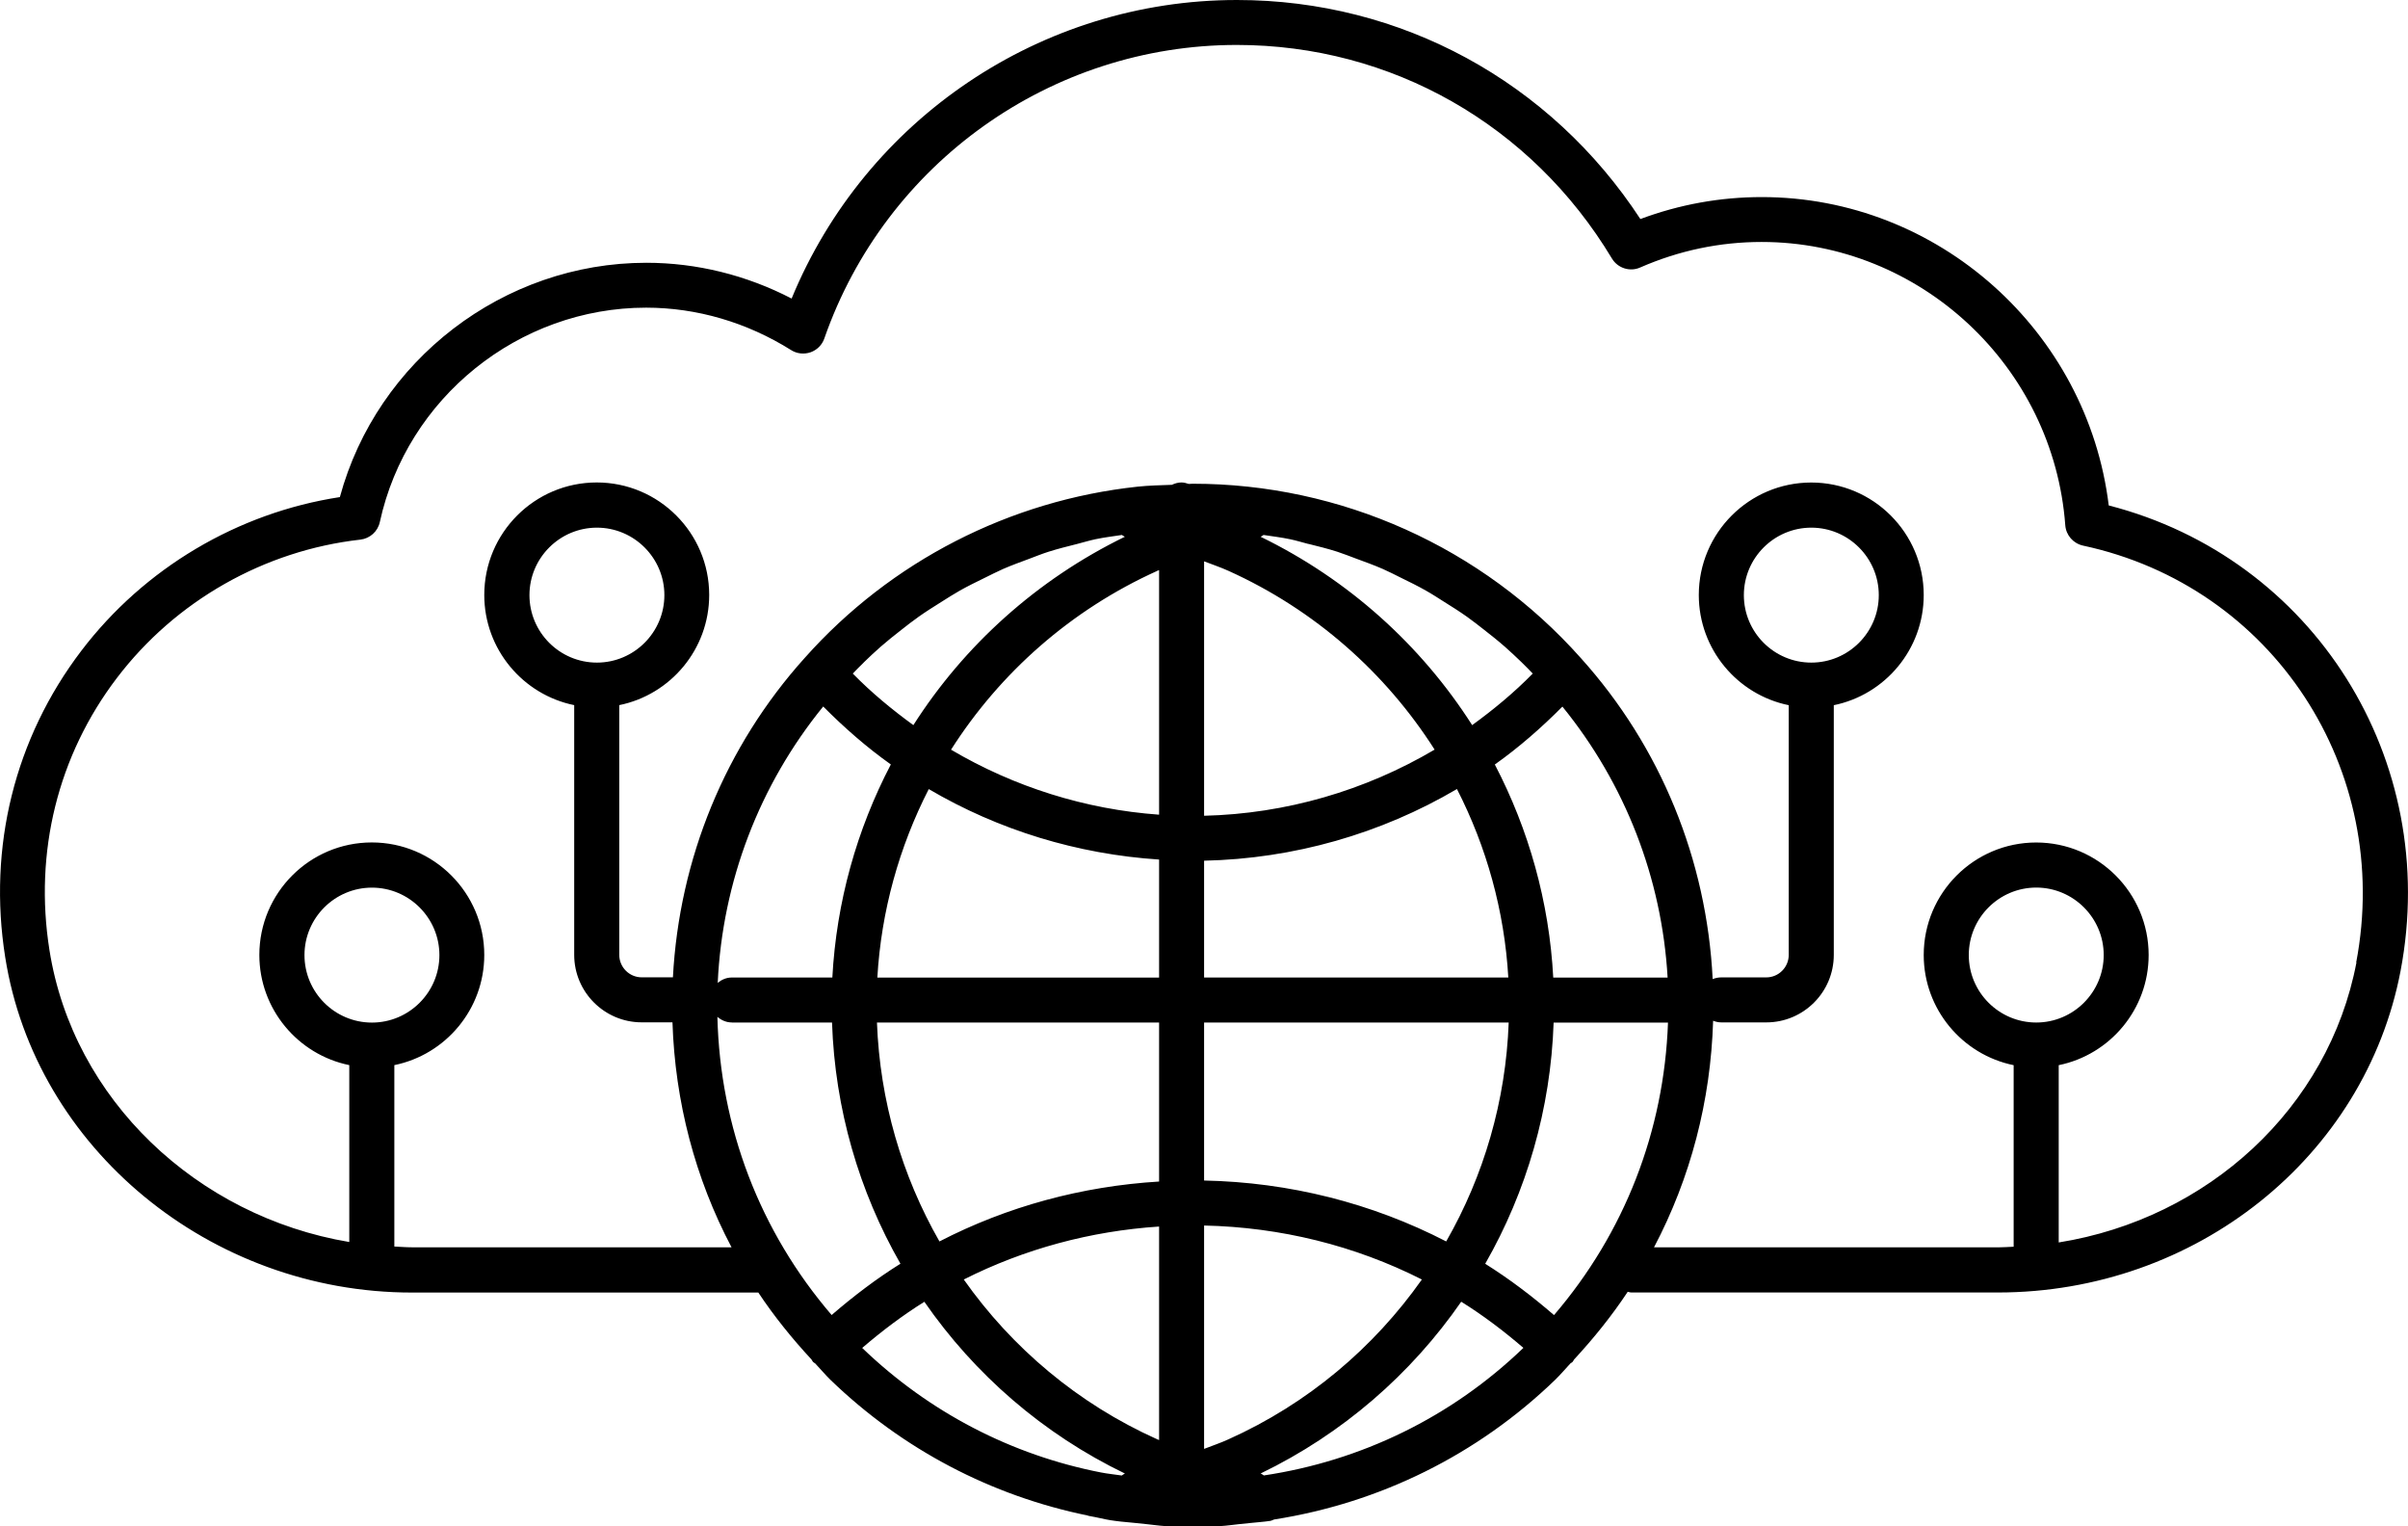 <?xml version="1.0" encoding="UTF-8"?>
<svg id="Layer_2" data-name="Layer 2" xmlns="http://www.w3.org/2000/svg" viewBox="0 0 378.35 239.79">
  <defs>
    <style>
      .cls-1 {
        stroke-width: 0px;
      }
    </style>
  </defs>
  <g id="Line">
    <path class="cls-1" d="m331.33,79.41c-3.34-27.37-26.79-48.45-54.51-48.45-6.55,0-12.95,1.16-19.08,3.45C243.61,12.81,220.13,0,194.35,0c-30.73,0-58.34,18.68-69.97,46.9-7.12-3.69-14.93-5.62-22.83-5.62-22.47,0-42.33,15.34-48.15,36.81-16.05,2.46-30.74,11.16-40.62,24.14C2.31,115.98-1.93,133.07.82,150.38c4.74,30.02,32.22,52.67,63.91,52.67h54.42c2.46,3.7,5.28,7.2,8.36,10.52.09.12.13.26.23.37.1.11.24.16.35.25.81.85,1.55,1.75,2.39,2.57,11.34,10.95,25.32,18.23,40.44,21.32.03,0,.04.03.07.04.11.03.21.03.32.06.28.06.56.1.84.16,1.05.23,2.11.47,3.08.58,1.03.15,2.13.21,3.18.33.6.07,1.2.14,1.81.19.93.09,1.82.23,2.77.29,1.46.08,2.94.08,4.41.08s2.95,0,4.44-.08c.95-.05,1.85-.2,2.78-.29.59-.05,1.17-.12,1.75-.18,1.06-.12,2.17-.18,3.21-.34.22-.03.4-.15.61-.22,16.54-2.59,31.89-10.1,44.16-21.94.85-.83,1.6-1.72,2.4-2.58.11-.09.24-.13.34-.24.1-.11.14-.25.23-.37,3.11-3.36,5.95-6.89,8.43-10.64.19.03.37.11.57.11h57.6c31.06,0,57.66-21.24,63.26-50.51,6.33-33.27-13.71-64.87-45.85-73.13ZM58.44,160.64c-5.85,0-10.6-4.76-10.6-10.6s4.76-10.6,10.6-10.6,10.6,4.76,10.6,10.6-4.76,10.6-10.6,10.6Zm147.14-75.2c1.52.38,3.04.75,4.53,1.23.99.32,1.95.71,2.93,1.07,1.41.52,2.83,1.03,4.21,1.63.98.43,1.92.92,2.87,1.39,1.33.65,2.66,1.3,3.94,2.03.95.53,1.86,1.13,2.78,1.71,1.24.77,2.47,1.55,3.66,2.39.91.65,1.79,1.34,2.67,2.03,1.13.88,2.25,1.77,3.33,2.72.87.77,1.72,1.57,2.56,2.38.6.58,1.19,1.19,1.77,1.79-2.94,3-6.16,5.66-9.52,8.1-8-12.53-19.41-22.86-33.24-29.59.16-.09.32-.17.46-.28,1.4.21,2.8.38,4.18.67.96.2,1.9.49,2.86.74Zm56.44,68.13h-17.97c-.63-11.86-3.84-23.24-9.18-33.47,3.79-2.69,7.31-5.77,10.62-9.1,9.86,12.12,15.63,26.96,16.53,42.57Zm-17.85,53.02c-3.43-2.96-7.02-5.69-10.81-8.06,6.51-11.38,10.29-24.34,10.75-37.89h17.97c-.61,17.04-6.84,33.05-17.91,45.95Zm-71.14,24.73c-14.05-2.73-27.05-9.45-37.56-19.57,3.1-2.66,6.34-5.11,9.77-7.25,7.88,11.38,18.63,20.76,31.51,26.98-.17.09-.34.19-.49.31-1.07-.16-2.16-.26-3.23-.47h0Zm-37.33-127.24c.88-.85,1.76-1.69,2.68-2.49,1.04-.91,2.11-1.76,3.2-2.61.92-.72,1.84-1.45,2.8-2.12,1.15-.81,2.34-1.56,3.54-2.31.96-.6,1.91-1.22,2.89-1.77,1.26-.71,2.55-1.34,3.84-1.97.99-.48,1.96-.99,2.96-1.43,1.36-.59,2.75-1.09,4.14-1.61.99-.37,1.97-.77,2.98-1.09,1.47-.47,2.98-.84,4.48-1.22.97-.25,1.92-.54,2.9-.75,1.38-.29,2.78-.46,4.17-.67.14.11.3.19.46.28-13.83,6.74-25.24,17.07-33.23,29.59-3.36-2.44-6.58-5.1-9.52-8.1.56-.58,1.13-1.16,1.71-1.72Zm57.31,122.03c-1.24.57-2.55,1-3.82,1.5v-35.09c12.03.26,23.69,3.15,34.22,8.48-7.57,10.73-17.94,19.52-30.4,25.11Zm-3.82-40.66v-24.82h47.86c-.45,12.3-3.9,24.06-9.82,34.39-11.68-6.03-24.65-9.3-38.05-9.57Zm0-31.89v-18.35c14.09-.31,27.76-4.22,39.73-11.26,4.65,9.08,7.46,19.13,8.07,29.61h-47.81Zm0-25.41v-39.97c1.28.5,2.59.93,3.84,1.5,13.56,6.12,24.69,16.01,32.38,28.08-10.92,6.44-23.36,10.08-36.22,10.39Zm-7.36-38.48c.09-.04.2-.07.29-.11v38.42c-11.6-.83-22.77-4.36-32.69-10.21,7.69-12.07,18.82-21.96,32.4-28.09Zm.29,45.36v18.54h-44.27c.61-10.47,3.43-20.52,8.08-29.61,10.97,6.45,23.36,10.23,36.2,11.07Zm0,25.6v24.98c-12.14.74-23.86,3.91-34.51,9.41-5.91-10.33-9.36-22.09-9.82-34.39h44.33Zm0,32.05v33.54c-.11-.05-.22-.08-.32-.13-12.44-5.58-22.8-14.36-30.37-25.09,9.5-4.8,19.92-7.61,30.69-8.32Zm16.46,39.1c-.15-.12-.32-.21-.5-.31,12.88-6.23,23.63-15.61,31.51-26.98,3.43,2.13,6.67,4.59,9.77,7.25-11.31,10.89-25.51,17.76-40.78,20.04Zm-69.23-120.79c3.31,3.33,6.83,6.41,10.62,9.1-5.35,10.23-8.55,21.61-9.19,33.47h-15.8c-.85,0-1.6.34-2.21.84.74-15.91,6.53-31.06,16.57-43.41Zm-14.36,49.64h15.74c.46,13.56,4.24,26.52,10.75,37.89-3.79,2.37-7.38,5.1-10.81,8.06-11.27-13.13-17.53-29.47-17.95-46.84.62.53,1.4.88,2.27.88Zm204.95,0c-5.85,0-10.6-4.76-10.6-10.6s4.76-10.6,10.6-10.6,10.6,4.76,10.6,10.6-4.76,10.6-10.6,10.6Zm50.31-9.43c-4.37,22.9-23.35,40.23-46.78,43.98v-27.85c8.06-1.64,14.13-8.78,14.13-17.31,0-9.74-7.92-17.67-17.67-17.67s-17.67,7.92-17.67,17.67c0,8.53,6.08,15.67,14.13,17.31v28.52c-.82.03-1.64.1-2.47.1h-54.04c5.74-10.9,8.91-22.99,9.29-35.6.4.16.83.26,1.29.26h7.07c5.85,0,10.6-4.76,10.6-10.6v-39.23c8.06-1.64,14.13-8.78,14.13-17.31,0-9.74-7.92-17.67-17.67-17.67s-17.67,7.92-17.67,17.67c0,8.53,6.08,15.67,14.13,17.31v39.23c0,1.95-1.59,3.53-3.53,3.53h-7.07c-.48,0-.94.1-1.35.27-.93-18.7-8.15-36.49-20.72-50.44-15.48-17.4-37.7-27.38-60.97-27.38-.21,0-.42.03-.64.03-.36-.12-.73-.23-1.13-.23-.55,0-1.05.15-1.51.37-1.8.07-3.61.1-5.39.29-20.05,2.15-38.76,11.69-52.29,26.89-12.52,13.9-19.73,31.59-20.72,50.19h-4.9c-1.95,0-3.53-1.59-3.53-3.53v-39.23c8.06-1.64,14.13-8.78,14.13-17.31,0-9.74-7.92-17.67-17.67-17.67s-17.67,7.92-17.67,17.67c0,8.53,6.08,15.67,14.13,17.31v39.23c0,5.85,4.76,10.6,10.6,10.6h4.84c.41,12.51,3.57,24.51,9.28,35.34h-50.23c-.93,0-1.84-.08-2.75-.12v-28.5c8.06-1.64,14.13-8.78,14.13-17.31,0-9.74-7.92-17.67-17.67-17.67s-17.67,7.92-17.67,17.67c0,8.53,6.08,15.67,14.13,17.31v27.79c-23.93-4.02-43.4-22.38-47.11-45.86-2.44-15.38,1.32-30.57,10.6-42.75,9.22-12.12,23.16-20.03,38.25-21.73,1.5-.17,2.74-1.28,3.06-2.76,4.24-19.52,21.83-33.68,41.84-33.68,7.96,0,15.84,2.31,22.79,6.67.9.57,2.02.69,3.05.34,1.01-.36,1.81-1.15,2.16-2.17,9.61-27.58,35.65-46.11,64.8-46.11,24.29,0,46.32,12.54,58.95,33.55.91,1.52,2.84,2.13,4.44,1.41,6.08-2.66,12.5-4.01,19.08-4.01,24.91,0,45.86,19.54,47.71,44.5.12,1.57,1.25,2.86,2.79,3.2,29.84,6.4,48.69,35.16,42.92,65.49Zm-85.65-47.11c-5.85,0-10.6-4.76-10.6-10.6s4.76-10.6,10.6-10.6,10.6,4.76,10.6,10.6-4.76,10.6-10.6,10.6Zm-190.81,0c-5.85,0-10.6-4.76-10.6-10.6s4.76-10.6,10.6-10.6,10.6,4.76,10.6,10.6-4.76,10.6-10.6,10.6Z"/>
  </g>
</svg>